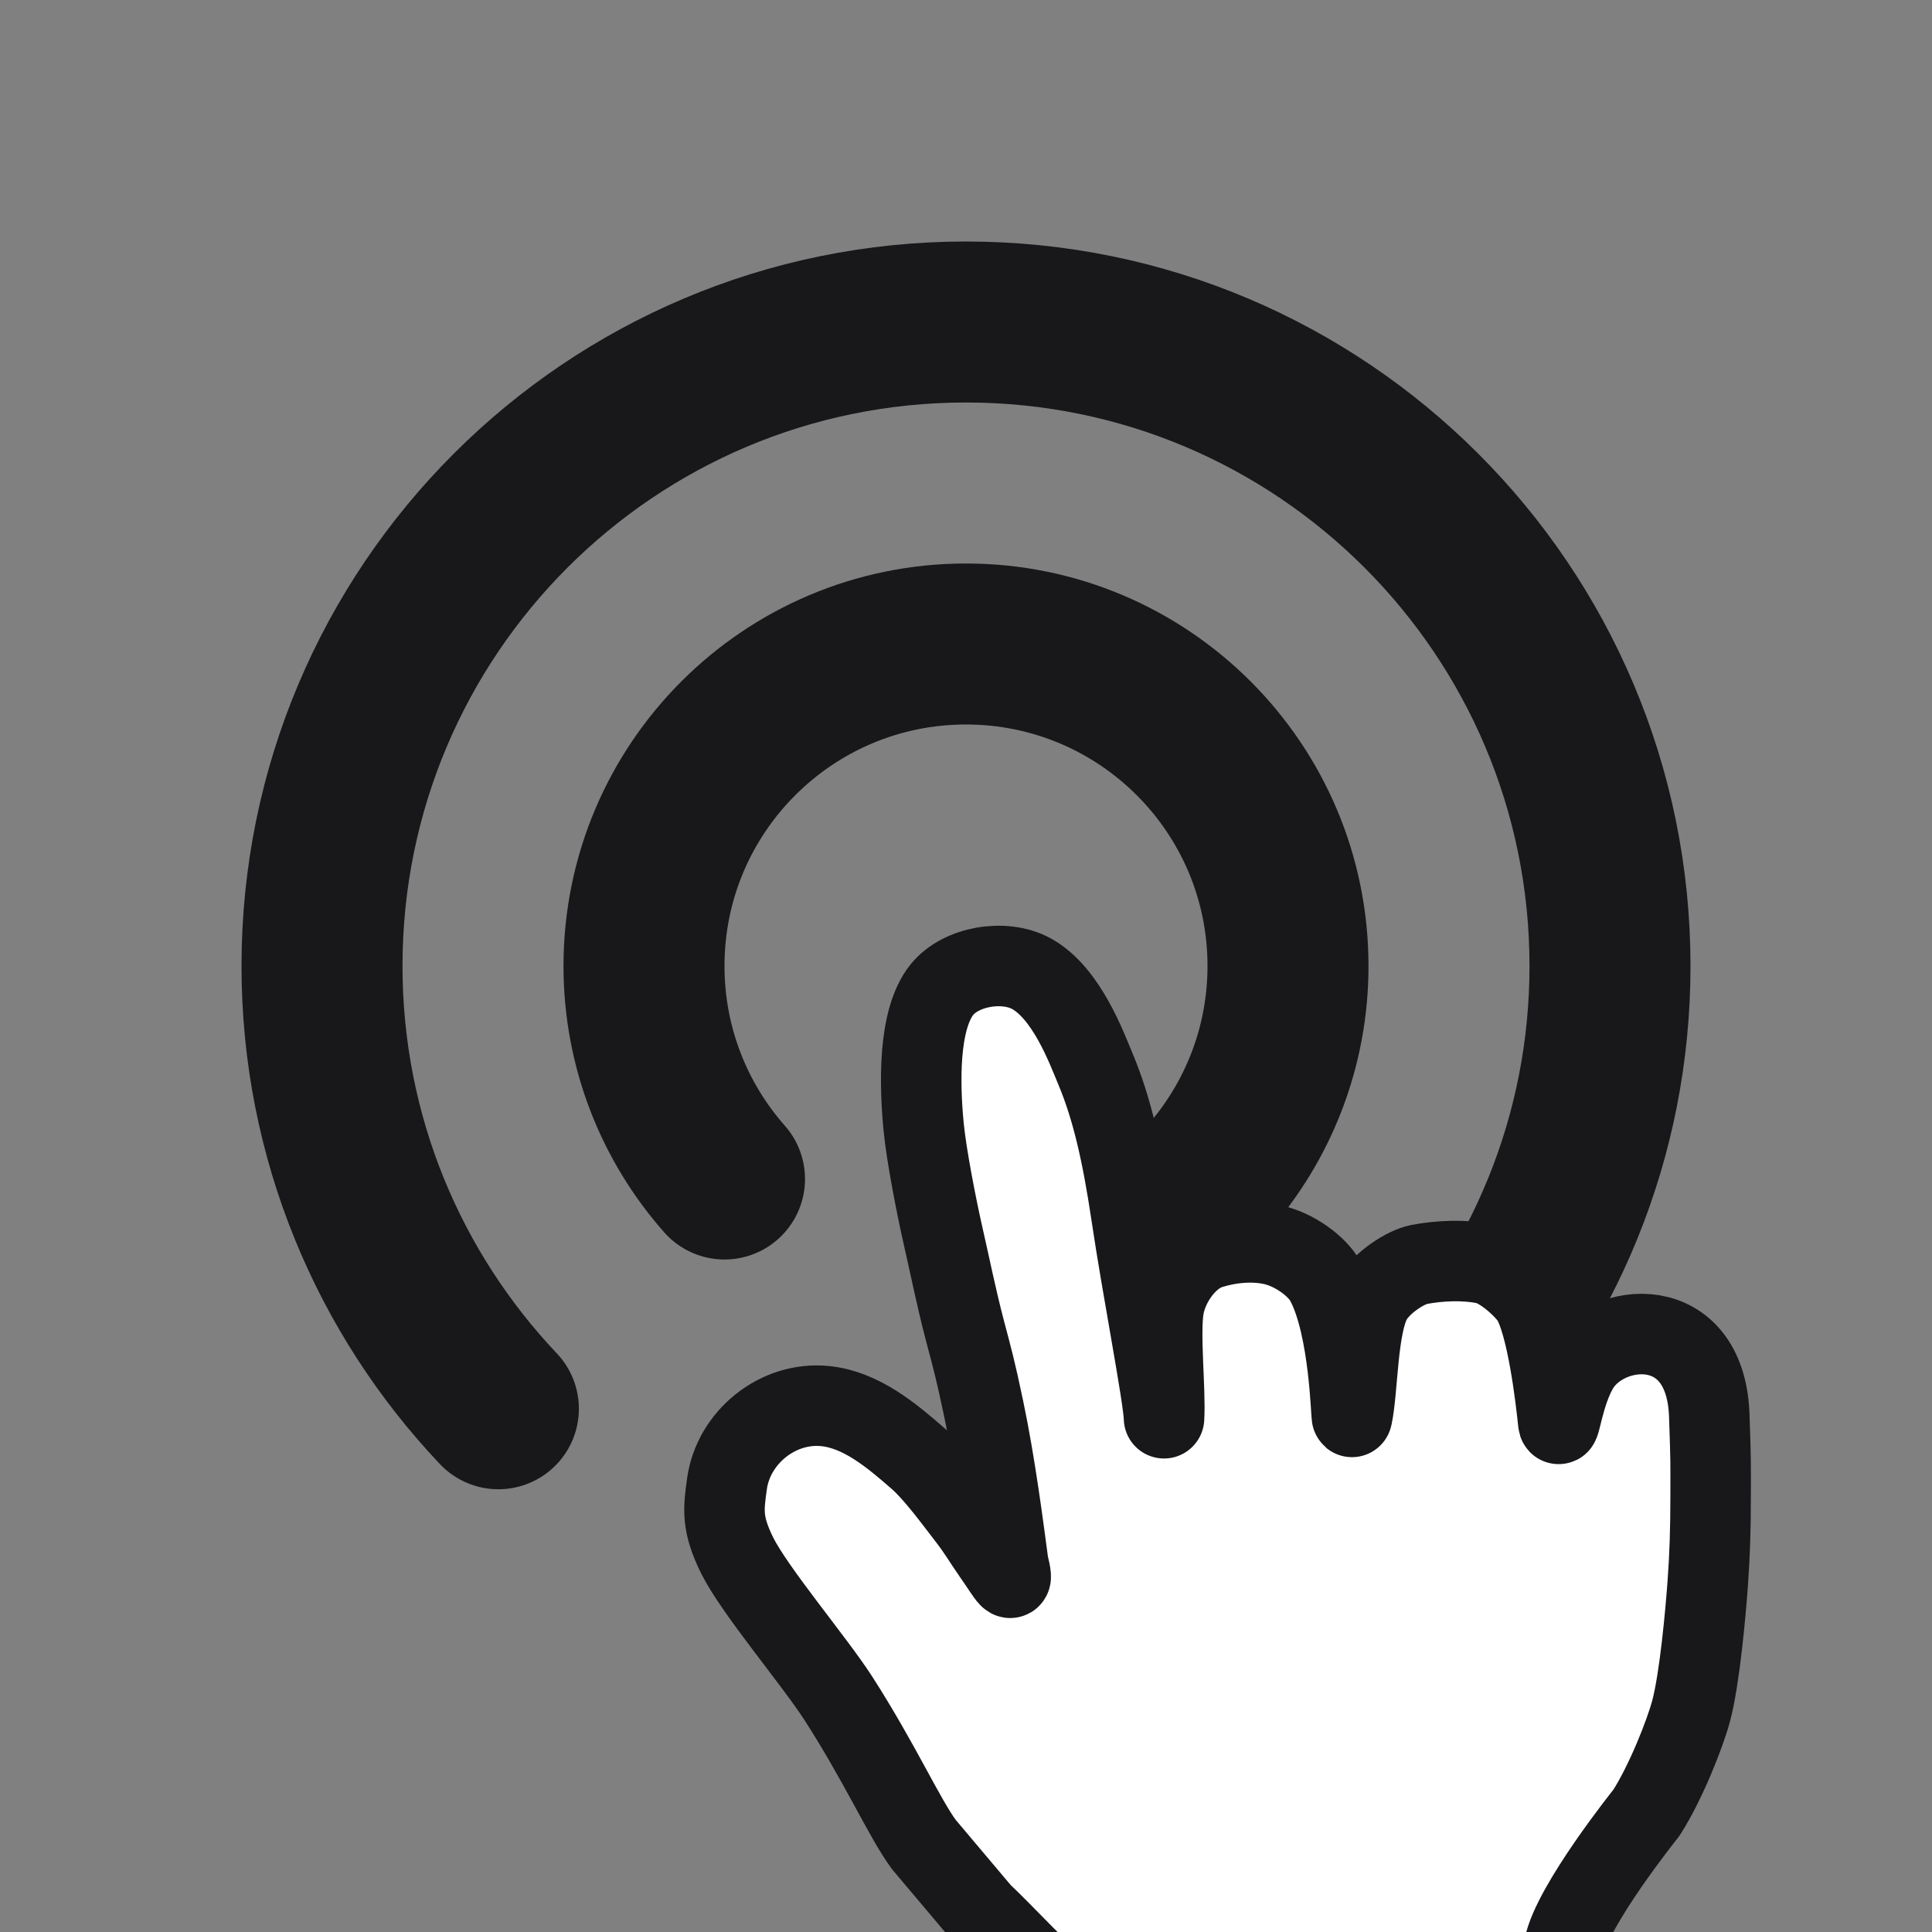 <svg width="24" height="24" viewBox="0 0 24 24" fill="none" xmlns="http://www.w3.org/2000/svg">
<rect x="0" y="0" width="24" height="24" fill="#808080" stroke="none"/>
<g clip-path="url(#clip0_1589_51784)">
<path d="M9 14.646C8.378 13.941 8 13.014 8 12C8 9.791 9.791 8 12 8C14.209 8 16 9.791 16 12C16 13.014 15.622 13.941 15 14.646" stroke="#18181B" stroke-width="2" stroke-linecap="round"/>
<path d="M6.191 17.5C4.833 16.066 4 14.13 4 12C4 7.582 7.582 4 12 4C16.418 4 20 7.582 20 12C20 14.13 19.167 16.066 17.809 17.5" stroke="#18181B" stroke-width="2" stroke-linecap="round"/>
<path fill-rule="evenodd" clip-rule="evenodd" d="M11.477 22.914C11.234 22.585 10.938 21.912 10.413 21.095C10.115 20.633 9.376 19.762 9.156 19.32C8.965 18.93 8.985 18.755 9.031 18.431C9.111 17.855 9.663 17.407 10.251 17.467C10.695 17.512 11.072 17.827 11.411 18.124C11.615 18.303 11.867 18.65 12.019 18.846C12.158 19.026 12.193 19.1 12.341 19.313C12.538 19.595 12.6 19.734 12.525 19.424C12.464 18.969 12.365 18.193 12.221 17.506C12.111 16.985 12.085 16.903 11.98 16.504C11.87 16.078 11.813 15.78 11.71 15.329C11.638 15.01 11.508 14.358 11.473 13.991C11.425 13.49 11.399 12.672 11.699 12.296C11.935 12.001 12.475 11.912 12.81 12.094C13.248 12.332 13.497 13.014 13.611 13.286C13.816 13.776 13.942 14.341 14.053 15.084C14.193 16.029 14.452 17.342 14.46 17.618C14.481 17.279 14.402 16.567 14.457 16.242C14.507 15.948 14.738 15.606 15.027 15.513C15.272 15.435 15.559 15.407 15.811 15.463C16.079 15.522 16.362 15.727 16.467 15.92C16.777 16.493 16.783 17.662 16.796 17.599C16.87 17.255 16.857 16.472 17.039 16.147C17.159 15.932 17.465 15.739 17.627 15.708C17.879 15.66 18.188 15.645 18.453 15.7C18.666 15.745 18.954 16.017 19.032 16.147C19.219 16.462 19.325 17.355 19.357 17.667C19.37 17.797 19.42 17.308 19.608 16.992C19.955 16.406 21.185 16.293 21.233 17.578C21.254 18.178 21.25 18.15 21.25 18.554C21.25 19.028 21.239 19.313 21.215 19.656C21.189 20.023 21.115 20.852 21.008 21.253C20.935 21.529 20.691 22.15 20.45 22.522C20.45 22.522 19.53 23.669 19.43 24.185C19.329 24.7 19.363 24.704 19.343 25.07C19.323 25.435 19.447 25.915 19.447 25.915C19.447 25.915 18.76 26.011 18.39 25.947C18.055 25.889 17.641 25.176 17.534 24.958C17.387 24.657 17.073 24.715 16.95 24.937C16.758 25.288 16.343 25.918 16.05 25.957C15.478 26.034 14.292 25.986 13.363 25.976C13.363 25.976 13.521 25.049 13.168 24.73C12.907 24.493 12.458 24.012 12.189 23.758L11.477 22.914Z" fill="white" stroke="#18181B" stroke-linecap="round" stroke-linejoin="round"/>
</g>
<defs>
<clipPath id="clip0_1589_51784">
<rect width="24" height="24" fill="white"/>
</clipPath>
</defs>
</svg>
